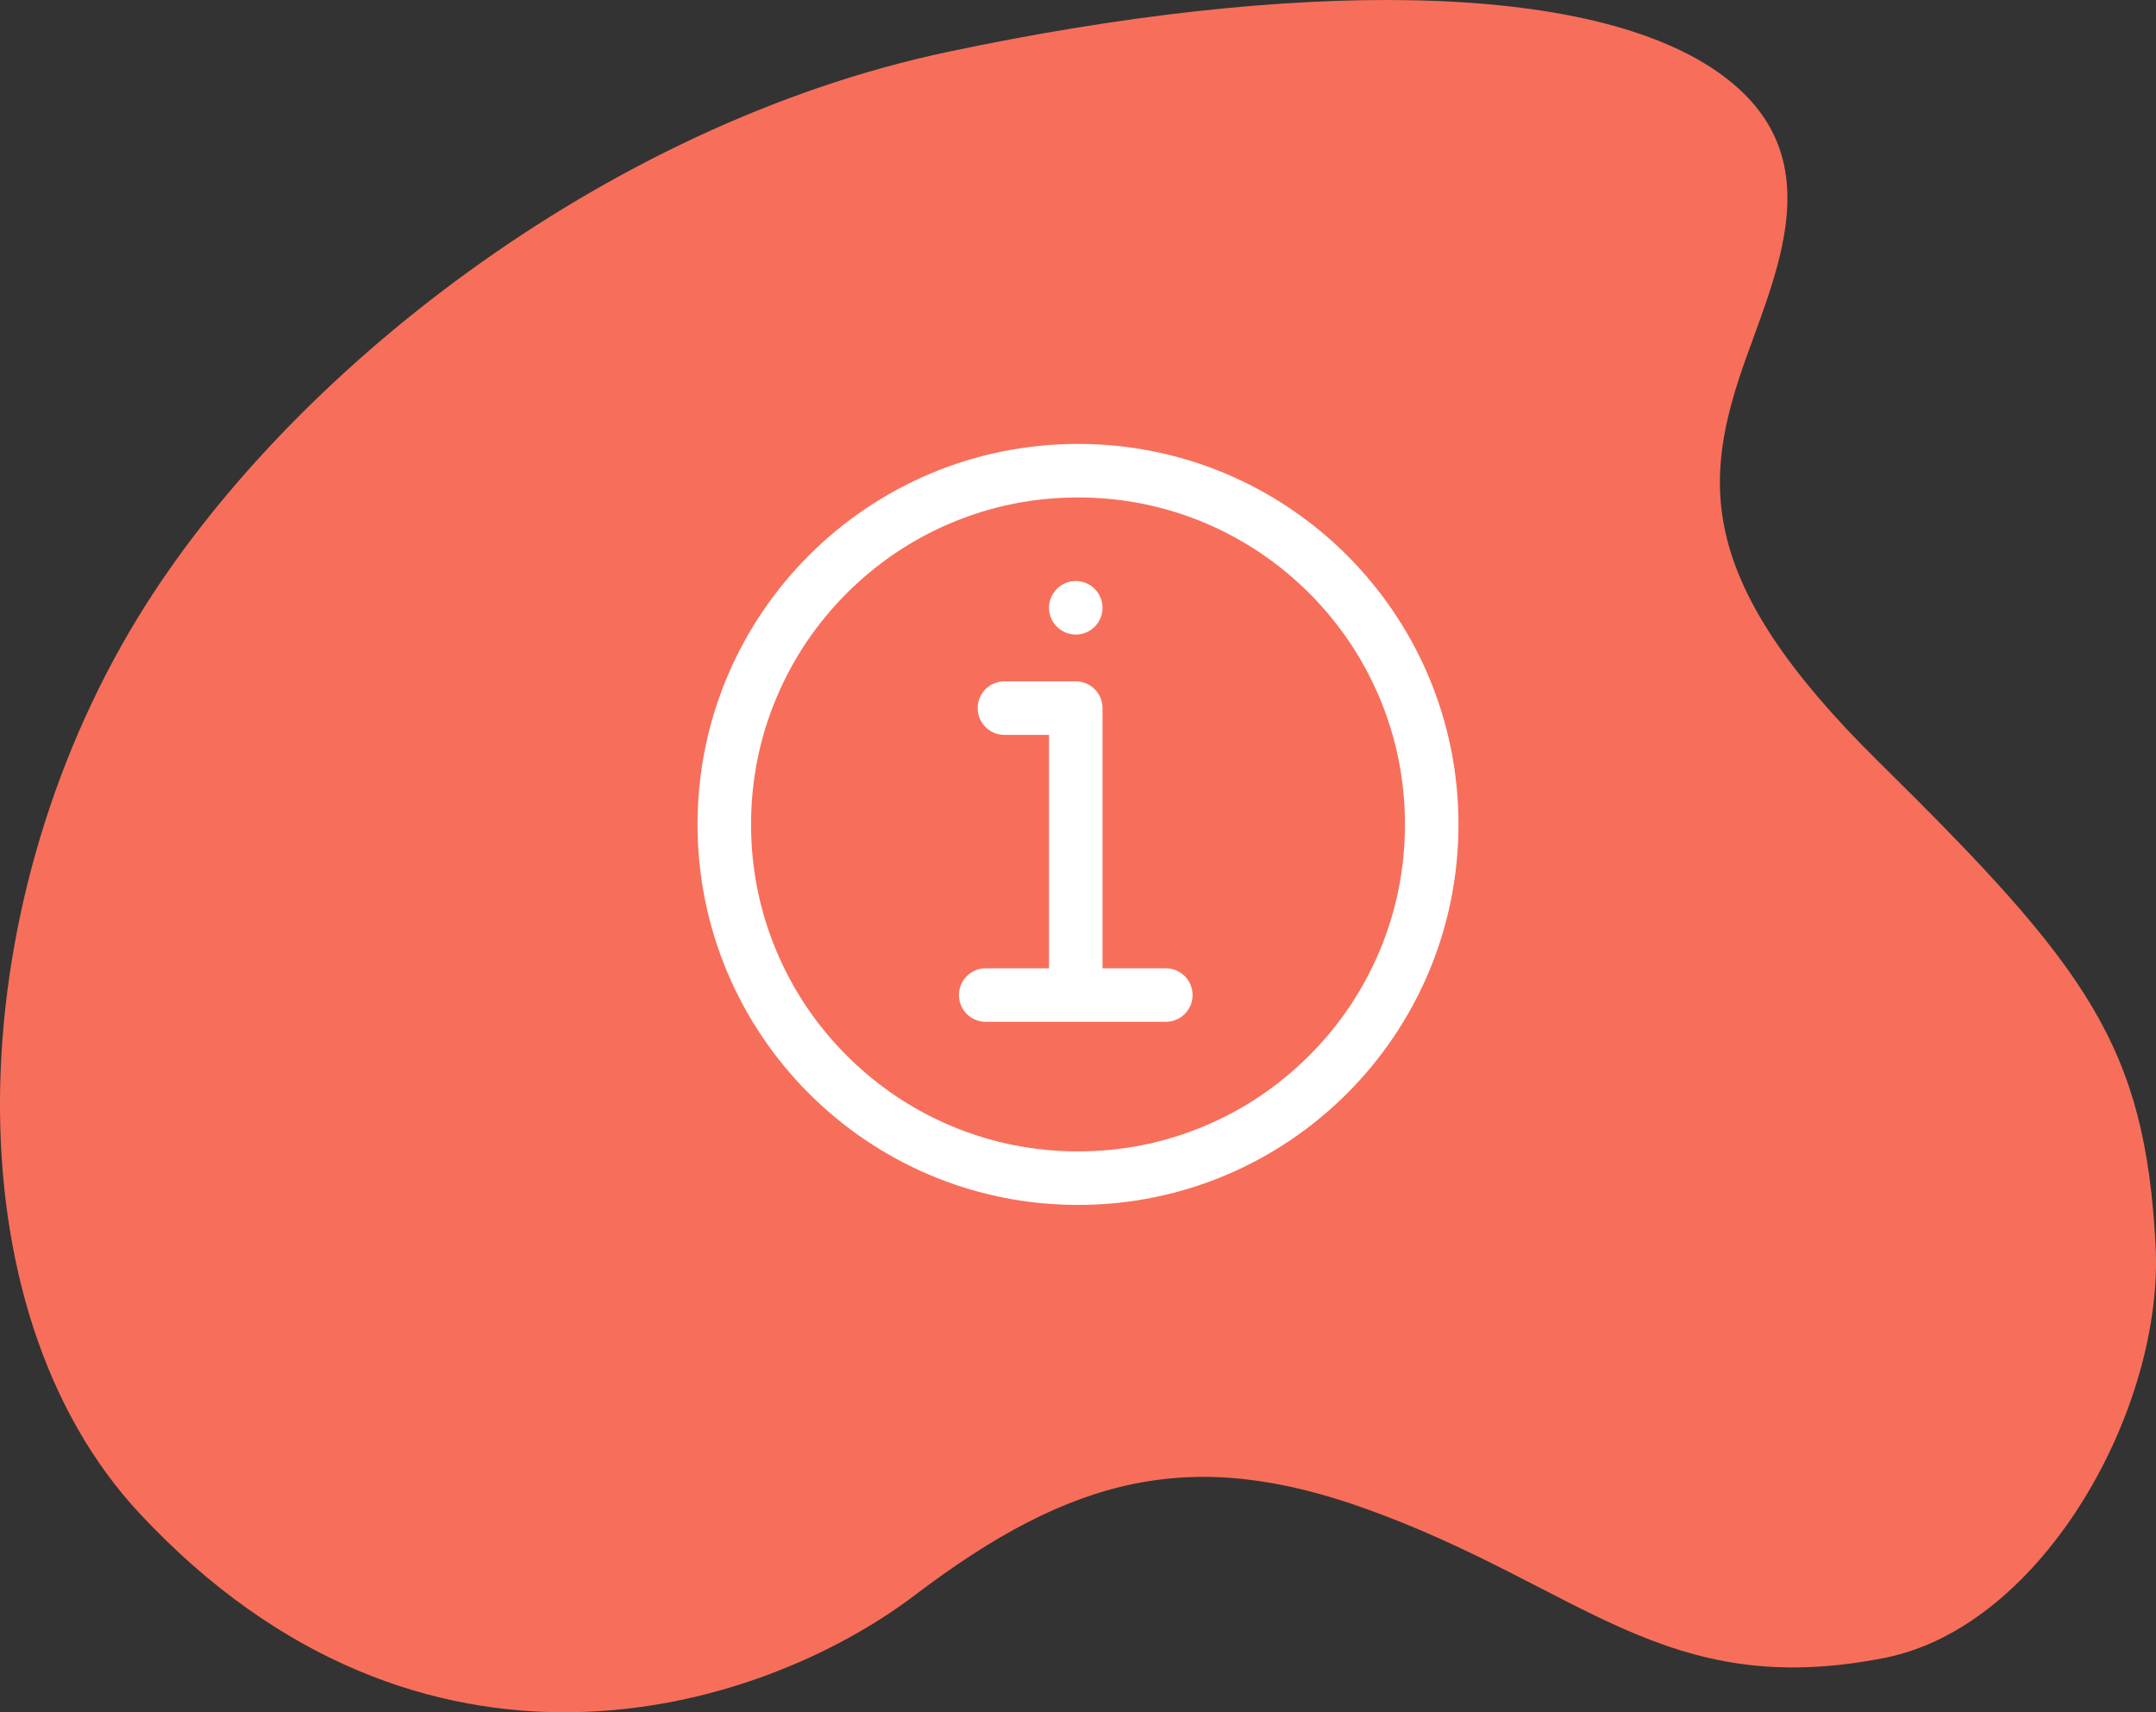 <svg width="68" height="54" viewBox="0 0 68 54" fill="none" xmlns="http://www.w3.org/2000/svg">
<rect x="0" y="0" width="68" height="54" fill="#333333" stroke="none"/>
<path fill-rule="evenodd" clip-rule="evenodd" d="M4.335 19.499C9.008 11.83 19.027 3.941 29.874 1.641C40.72 -0.659 50.223 -0.656 54.332 2.382C57.695 4.868 56.132 8.331 55.077 11.273C53.669 15.201 53.462 18.32 59.254 24.027C65.865 30.541 67.655 32.986 67.987 39.285C68.256 44.407 64.444 51.298 59.441 52.285C52.476 53.66 49.891 50.029 43.078 47.582C37.612 45.618 33.821 46.536 28.865 50.299C23.909 54.063 13.294 57.251 4.411 47.738C-1.642 41.256 -1.272 28.701 4.335 19.499Z" fill="#F76F5A"/>
<path fill-rule="evenodd" clip-rule="evenodd" d="M22 26C22 19.372 27.372 14 34 14C40.628 14 46 19.372 46 26C46 32.628 40.628 38 34 38C27.372 38 22 32.628 22 26ZM38.013 35.502C39.241 34.984 40.344 34.238 41.291 33.291C42.241 32.344 42.984 31.241 43.504 30.012C44.041 28.742 44.312 27.392 44.312 26C44.312 24.608 44.041 23.258 43.502 21.985C42.984 20.757 42.238 19.653 41.291 18.706C40.342 17.759 39.241 17.016 38.013 16.496C36.742 15.959 35.392 15.688 34 15.688C32.608 15.688 31.258 15.959 29.985 16.498C28.757 17.016 27.653 17.762 26.706 18.709C25.759 19.658 25.016 20.759 24.496 21.988C23.959 23.258 23.688 24.608 23.688 26C23.688 27.392 23.959 28.742 24.498 30.015C25.016 31.243 25.762 32.347 26.709 33.294C27.658 34.241 28.759 34.984 29.988 35.504C31.258 36.041 32.608 36.312 34 36.312C35.392 36.312 36.742 36.041 38.013 35.502ZM36.77 30.538H34.773V22.332C34.773 21.866 34.396 21.488 33.93 21.488H33.086H31.68C31.213 21.488 30.836 21.866 30.836 22.332C30.836 22.798 31.213 23.176 31.68 23.176H33.086V30.538H31.089C30.623 30.538 30.245 30.915 30.245 31.381C30.245 31.848 30.623 32.225 31.089 32.225H33.086H34.773H36.77C37.237 32.225 37.614 31.848 37.614 31.381C37.614 30.915 37.237 30.538 36.77 30.538ZM33.93 20.012C33.464 20.012 33.086 19.634 33.086 19.168C33.086 18.702 33.464 18.324 33.93 18.324C34.396 18.324 34.773 18.702 34.773 19.168C34.773 19.634 34.396 20.012 33.93 20.012Z" fill="white"/>
</svg>
